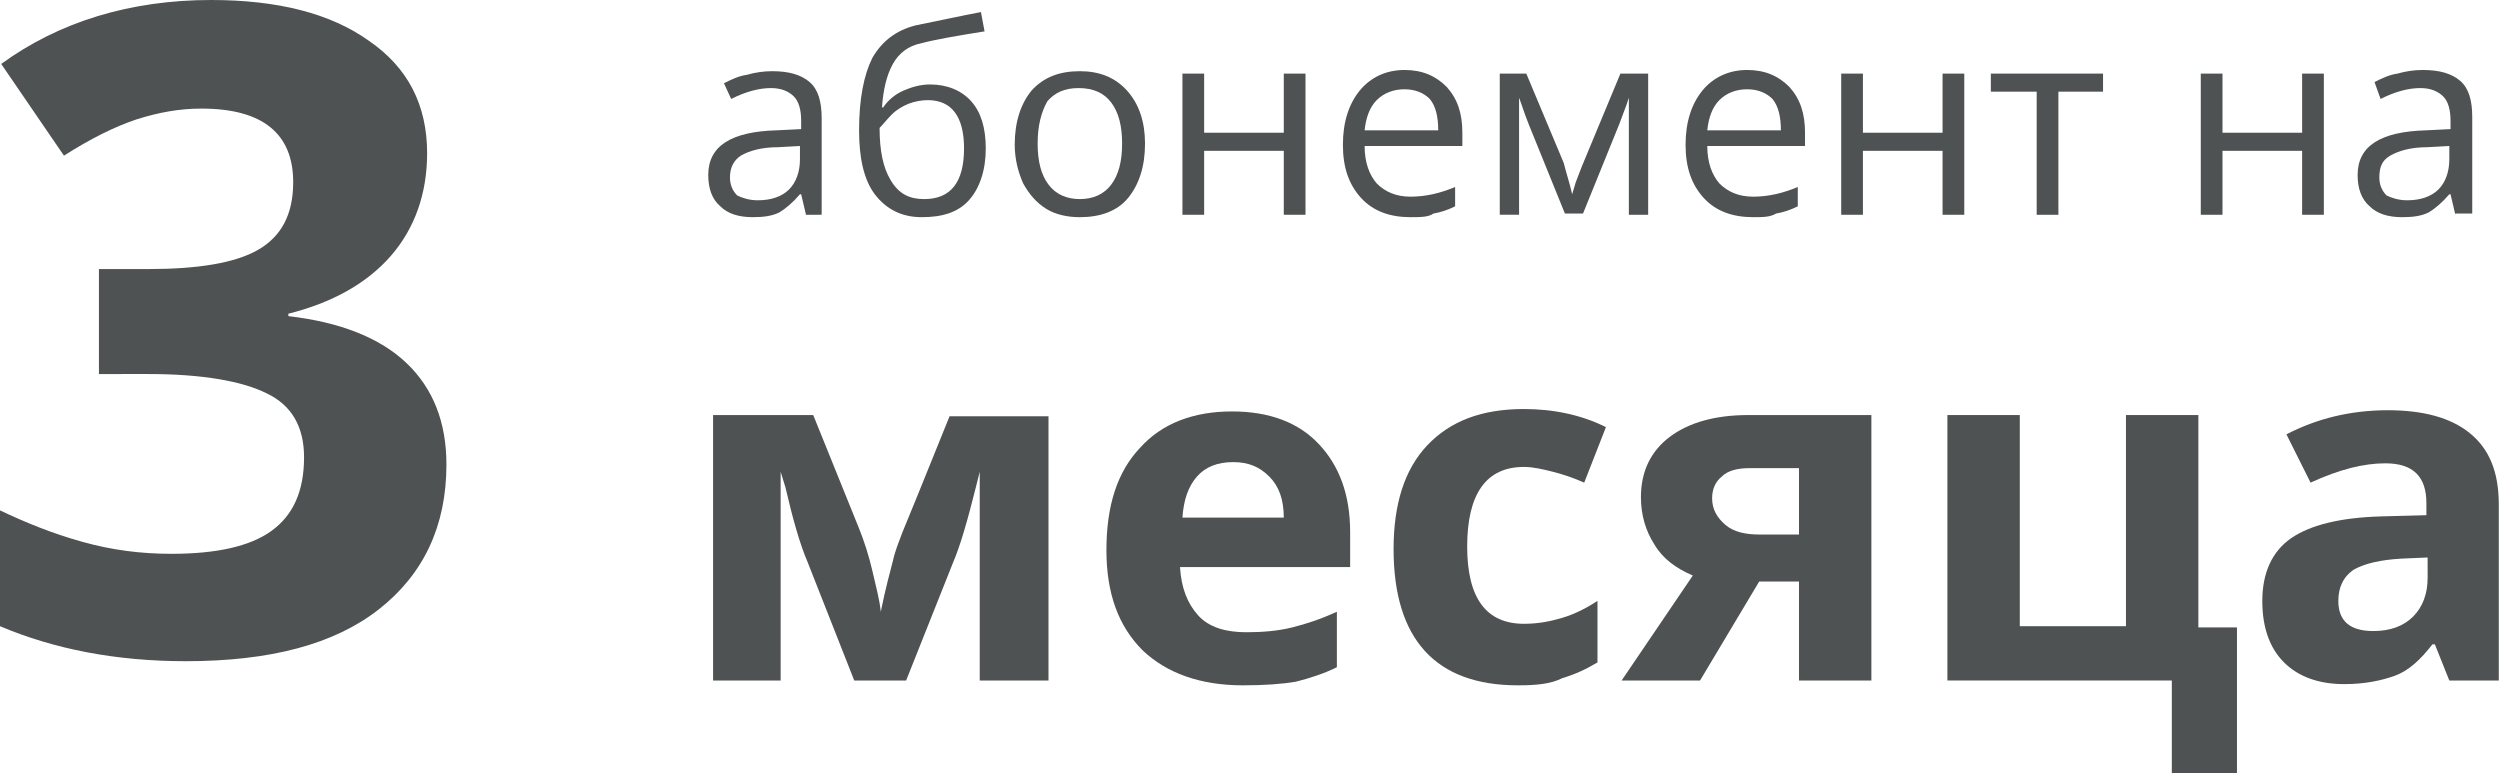 <?xml version="1.0" encoding="utf-8"?>
<!-- Generator: Adobe Illustrator 23.0.4, SVG Export Plug-In . SVG Version: 6.00 Build 0)  -->
<svg version="1.1" id="Layer_1" xmlns="http://www.w3.org/2000/svg" xmlns:xlink="http://www.w3.org/1999/xlink" x="0px" y="0px"
	 viewBox="0 0 207.2 64.1" style="enable-background:new 0 0 207.2 64.1;" xml:space="preserve">
<style type="text/css">
	.st0{enable-background:new    ;}
	.st1{fill:#4F5252;}
</style>
<g id="Layer_3">
	<g>
		<g class="st0">
			<path class="st1" d="M66.8,17.8l-0.4-1.7h-0.1c-0.6,0.7-1.2,1.2-1.7,1.5C64,17.9,63.3,18,62.4,18c-1.2,0-2.1-0.3-2.7-0.9
				c-0.7-0.6-1-1.5-1-2.6c0-2.4,1.9-3.6,5.7-3.7l2-0.1v-0.7c0-0.9-0.2-1.6-0.6-2c-0.4-0.4-1-0.7-1.9-0.7c-1,0-2.1,0.3-3.3,0.9
				L60,6.9c0.6-0.3,1.2-0.6,1.9-0.7C62.6,6,63.3,5.9,64,5.9c1.4,0,2.4,0.3,3.1,0.9s1,1.6,1,3v8H66.8z M62.8,16.6
				c1.1,0,2-0.3,2.6-0.9c0.6-0.6,0.9-1.5,0.9-2.5v-1.1l-1.8,0.1c-1.4,0-2.4,0.3-3.1,0.7c-0.6,0.4-0.9,1-0.9,1.8
				c0,0.6,0.2,1.1,0.6,1.5C61.5,16.4,62.1,16.6,62.8,16.6z"/>
			<path class="st1" d="M71.2,10.8c0-2.6,0.4-4.6,1.1-6c0.8-1.4,2-2.3,3.6-2.7c2-0.4,3.8-0.8,5.4-1.1l0.3,1.6
				c-2.5,0.4-4.2,0.7-5.3,1c-1,0.2-1.8,0.8-2.3,1.7c-0.5,0.9-0.8,2.1-0.9,3.6h0.1c0.4-0.6,1-1.1,1.7-1.4c0.7-0.3,1.4-0.5,2.2-0.5
				c1.4,0,2.6,0.5,3.4,1.4c0.8,0.9,1.2,2.2,1.2,3.9c0,1.8-0.5,3.3-1.4,4.3S78.1,18,76.4,18c-1.6,0-2.9-0.6-3.9-1.9
				C71.6,14.9,71.2,13.1,71.2,10.8z M76.6,16.5c2.2,0,3.3-1.4,3.3-4.2c0-2.6-1-4-3-4c-0.5,0-1.1,0.1-1.6,0.3s-1,0.5-1.4,0.9
				c-0.4,0.4-0.7,0.8-1,1.1c0,1.9,0.3,3.3,0.9,4.3C74.5,16.1,75.4,16.5,76.6,16.5z"/>
			<path class="st1" d="M94.9,11.9c0,1.9-0.5,3.4-1.4,4.5s-2.3,1.6-4,1.6c-1,0-2-0.2-2.8-0.7c-0.8-0.5-1.4-1.2-1.9-2.1
				c-0.4-0.9-0.7-2-0.7-3.2c0-1.9,0.5-3.4,1.4-4.5c1-1.1,2.3-1.6,4-1.6c1.6,0,2.9,0.5,3.9,1.6S94.9,10.1,94.9,11.9z M86,11.9
				c0,1.5,0.3,2.6,0.9,3.4c0.6,0.8,1.5,1.2,2.6,1.2s2-0.4,2.6-1.2s0.9-1.9,0.9-3.4c0-1.5-0.3-2.6-0.9-3.4s-1.5-1.2-2.7-1.2
				c-1.2,0-2,0.4-2.6,1.1C86.3,9.3,86,10.4,86,11.9z"/>
			<path class="st1" d="M99.8,6.1V11h6.6V6.1h1.8v11.7h-1.8v-5.3h-6.6v5.3h-1.8V6.1H99.8z"/>
			<path class="st1" d="M116.9,18c-1.7,0-3.1-0.5-4.1-1.6c-1-1.1-1.5-2.5-1.5-4.4c0-1.9,0.5-3.4,1.4-4.5c0.9-1.1,2.2-1.7,3.7-1.7
				c1.5,0,2.6,0.5,3.5,1.4c0.9,1,1.3,2.2,1.3,3.8v1.1h-8.1c0,1.4,0.4,2.4,1,3.1c0.7,0.7,1.6,1.1,2.8,1.1c1.3,0,2.5-0.3,3.7-0.8v1.6
				c-0.6,0.3-1.2,0.5-1.8,0.6C118.4,18,117.7,18,116.9,18z M116.4,7.4c-0.9,0-1.7,0.3-2.3,0.9c-0.6,0.6-0.9,1.5-1,2.5h6.1
				c0-1.1-0.2-2-0.7-2.6C118,7.7,117.3,7.4,116.4,7.4z"/>
			<path class="st1" d="M130.3,16.1l0.3-1l0.5-1.3l3.2-7.7h2.3v11.7H135V8.1l-0.2,0.6l-0.6,1.6l-3,7.4h-1.5l-3-7.4
				c-0.4-1-0.6-1.7-0.8-2.2v9.7h-1.6V6.1h2.2l3.1,7.4C129.8,14.3,130.1,15.2,130.3,16.1z"/>
			<path class="st1" d="M145.3,18c-1.7,0-3.1-0.5-4.1-1.6c-1-1.1-1.5-2.5-1.5-4.4c0-1.9,0.5-3.4,1.4-4.5c0.9-1.1,2.2-1.7,3.7-1.7
				c1.5,0,2.6,0.5,3.5,1.4c0.9,1,1.3,2.2,1.3,3.8v1.1h-8.1c0,1.4,0.4,2.4,1,3.1c0.7,0.7,1.6,1.1,2.8,1.1c1.3,0,2.5-0.3,3.7-0.8v1.6
				c-0.6,0.3-1.2,0.5-1.8,0.6C146.7,18,146.1,18,145.3,18z M144.8,7.4c-0.9,0-1.7,0.3-2.3,0.9c-0.6,0.6-0.9,1.5-1,2.5h6.1
				c0-1.1-0.2-2-0.7-2.6C146.4,7.7,145.7,7.4,144.8,7.4z"/>
			<path class="st1" d="M154.4,6.1V11h6.6V6.1h1.8v11.7h-1.8v-5.3h-6.6v5.3h-1.8V6.1H154.4z"/>
			<path class="st1" d="M174.4,7.6h-3.8v10.2h-1.8V7.6H165V6.1h9.3V7.6z"/>
			<path class="st1" d="M184.2,6.1V11h6.6V6.1h1.8v11.7h-1.8v-5.3h-6.6v5.3h-1.8V6.1H184.2z"/>
			<path class="st1" d="M203.5,17.8l-0.4-1.7H203c-0.6,0.7-1.2,1.2-1.7,1.5c-0.6,0.3-1.3,0.4-2.2,0.4c-1.2,0-2.1-0.3-2.7-0.9
				c-0.7-0.6-1-1.5-1-2.6c0-2.4,1.9-3.6,5.7-3.7l2-0.1v-0.7c0-0.9-0.2-1.6-0.6-2s-1-0.7-1.9-0.7c-1,0-2.1,0.3-3.3,0.9l-0.5-1.4
				c0.6-0.3,1.2-0.6,1.9-0.7c0.7-0.2,1.4-0.3,2.1-0.3c1.4,0,2.4,0.3,3.1,0.9s1,1.6,1,3v8H203.5z M199.5,16.6c1.1,0,2-0.3,2.6-0.9
				c0.6-0.6,0.9-1.5,0.9-2.5v-1.1l-1.8,0.1c-1.4,0-2.4,0.3-3.1,0.7s-0.9,1-0.9,1.8c0,0.6,0.2,1.1,0.6,1.5
				C198.2,16.4,198.8,16.6,199.5,16.6z"/>
		</g>
	</g>
	<g>
		<g class="st0">
			<path class="st1" d="M86.8,56.4h-5.6V39.1l-0.3,1.2c-0.7,2.8-1.3,4.9-1.9,6.3l-3.9,9.8h-4.3l-3.9-9.9c-0.6-1.4-1.2-3.5-1.8-6.1
				l-0.4-1.3v17.3h-5.6v-22h8.3l3.8,9.4c0.4,1,0.8,2.2,1.1,3.5c0.3,1.3,0.6,2.4,0.7,3.4c0.4-2,0.8-3.4,1-4.2
				c0.2-0.9,0.5-1.6,0.8-2.4c0.3-0.7,1.6-3.9,3.9-9.6h8.2V56.4z"/>
			<path class="st1" d="M103,56.8c-3.5,0-6.3-1-8.3-2.9c-2-2-3-4.7-3-8.3c0-3.7,0.9-6.5,2.8-8.5c1.8-2,4.4-3,7.6-3
				c3.1,0,5.5,0.9,7.2,2.7s2.6,4.2,2.6,7.3v2.9H97.8c0.1,1.7,0.6,3,1.5,4c0.9,1,2.3,1.4,4,1.4c1.3,0,2.6-0.1,3.8-0.4
				c1.2-0.3,2.4-0.7,3.7-1.3v4.6c-1,0.5-2.2,0.9-3.4,1.2C106.2,56.7,104.8,56.8,103,56.8z M102.2,38.3c-1.3,0-2.3,0.4-3,1.2
				s-1.1,1.9-1.2,3.4h8.4c0-1.5-0.4-2.6-1.2-3.4S103.5,38.3,102.2,38.3z"/>
			<path class="st1" d="M125.8,56.8c-6.8,0-10.3-3.8-10.3-11.3c0-3.7,0.9-6.6,2.8-8.6c1.9-2,4.5-3,8-3c2.5,0,4.8,0.5,6.8,1.5
				l-1.8,4.6c-0.9-0.4-1.8-0.7-2.6-0.9c-0.8-0.2-1.6-0.4-2.4-0.4c-3.1,0-4.7,2.2-4.7,6.6c0,4.3,1.6,6.4,4.7,6.4
				c1.2,0,2.2-0.2,3.2-0.5s2-0.8,2.9-1.4v5.1c-1,0.6-1.9,1-2.9,1.3C128.5,56.7,127.3,56.8,125.8,56.8z"/>
			<path class="st1" d="M140.9,56.4h-6.5l5.9-8.7c-1.4-0.6-2.5-1.4-3.2-2.6c-0.7-1.1-1.1-2.4-1.1-3.9c0-2.1,0.8-3.8,2.4-5
				c1.6-1.2,3.8-1.8,6.5-1.8h10.2v22h-6v-8.2h-3.3L140.9,56.4z M141.9,41.3c0,0.9,0.4,1.6,1.1,2.2s1.7,0.8,2.8,0.8h3.3v-5.5H145
				c-1,0-1.8,0.2-2.3,0.7C142.2,39.9,141.9,40.5,141.9,41.3z"/>
			<path class="st1" d="M182.2,52h3.2v12.3H180v-7.9h-18.6v-22h6v17.5h8.8V34.4h6V52z"/>
			<path class="st1" d="M203,56.4l-1.2-3h-0.2c-1,1.3-2,2.2-3.1,2.6s-2.5,0.7-4.2,0.7c-2.1,0-3.8-0.6-5-1.8
				c-1.2-1.2-1.8-2.9-1.8-5.1c0-2.3,0.8-4.1,2.4-5.2s4.1-1.7,7.4-1.8l3.8-0.1v-1c0-2.2-1.1-3.3-3.4-3.3c-1.8,0-3.8,0.5-6.2,1.6l-2-4
				c2.5-1.3,5.3-2,8.4-2c2.9,0,5.2,0.6,6.8,1.9c1.6,1.3,2.4,3.2,2.4,5.9v14.6H203z M201.3,46.2l-2.3,0.1c-1.7,0.1-3,0.4-3.9,0.9
				c-0.9,0.6-1.3,1.5-1.3,2.6c0,1.7,1,2.5,2.9,2.5c1.4,0,2.5-0.4,3.3-1.2c0.8-0.8,1.2-1.9,1.2-3.2V46.2z"/>
		</g>
	</g>
	<g>
		<g class="st0">
			<path class="st1" d="M35.4,12.7c0,3.3-1,6.2-3,8.5c-2,2.3-4.9,3.9-8.5,4.8v0.2c4.3,0.5,7.6,1.8,9.8,3.9c2.2,2.1,3.3,4.9,3.3,8.4
				c0,5.1-1.9,9.1-5.6,12c-3.7,2.9-9,4.3-16,4.3c-5.8,0-10.9-1-15.4-2.9v-9.6c2.1,1,4.3,1.9,6.8,2.6c2.5,0.7,4.9,1,7.4,1
				c3.7,0,6.5-0.6,8.3-1.9s2.7-3.3,2.7-6.1c0-2.5-1-4.3-3.1-5.3c-2-1-5.3-1.6-9.8-1.6H8.2v-8.7h4.1c4.1,0,7.2-0.5,9.1-1.6
				c1.9-1.1,2.9-2.9,2.9-5.6c0-4-2.5-6.1-7.6-6.1c-1.8,0-3.5,0.3-5.4,0.9c-1.8,0.6-3.8,1.6-6,3L0.1,5.3C4.9,1.8,10.8,0,17.5,0
				c5.5,0,9.9,1.1,13.1,3.4C33.8,5.6,35.4,8.7,35.4,12.7z"/>
		</g>
	</g>
</g>
</svg>
